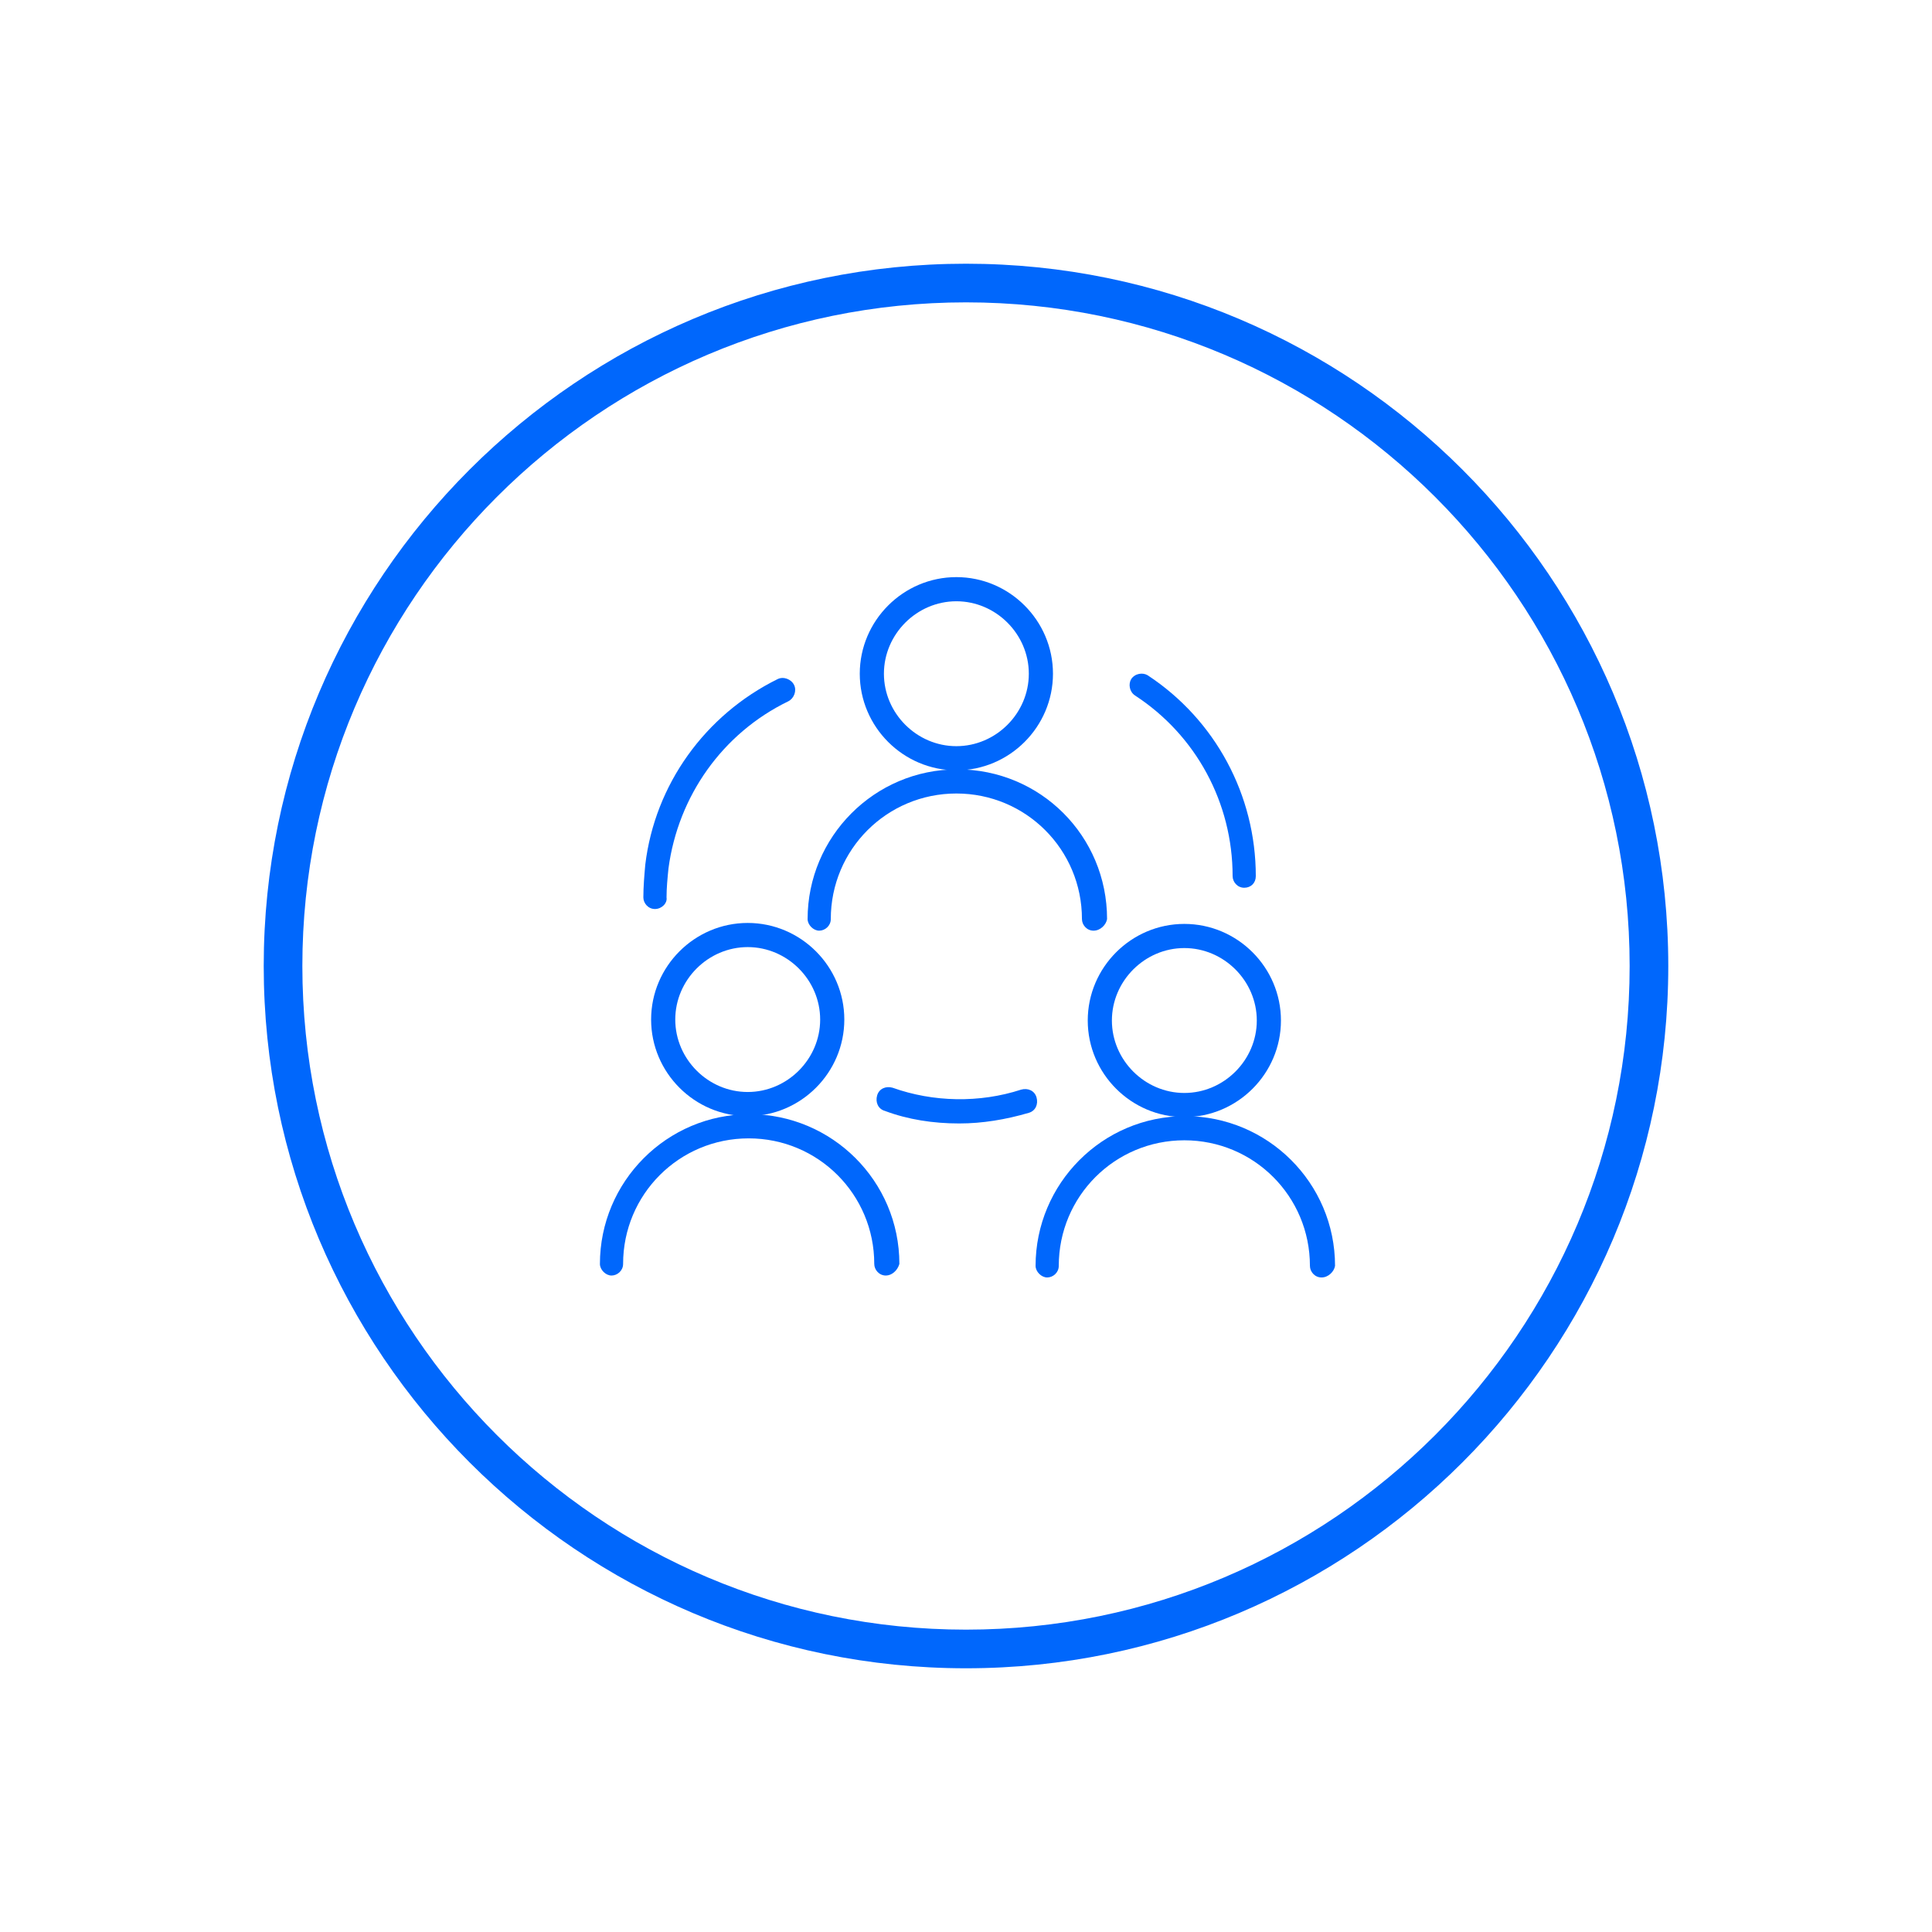 <?xml version="1.0" encoding="utf-8"?>
<!-- Generator: Adobe Illustrator 26.4.0, SVG Export Plug-In . SVG Version: 6.00 Build 0)  -->
<svg version="1.1" id="Layer_1" xmlns="http://www.w3.org/2000/svg" xmlns:xlink="http://www.w3.org/1999/xlink" x="0px" y="0px"
	 viewBox="0 0 200 200" style="enable-background:new 0 0 200 200;" xml:space="preserve">
<style type="text/css">
	.st0{fill:#0067FC;}
</style>
<g>
	<g>
		<g id="Group_263_00000002355346896097065190000011449802948087565216_" transform="translate(-598.5 -520.001)">
			<g id="Group_259_00000158751269004248508870000002282728039418442626_" transform="translate(549.903 487.744)">
				<g id="Ellipse_9_00000046304413756881230070000011567672100554593193_">
					<path class="st0" d="M147.6,112c-5.5,0-10-4.5-10-10s4.5-10,10-10c5.5,0,10,4.5,10,10S153.1,112,147.6,112z M147.6,94.5
						c-4.1,0-7.5,3.4-7.5,7.5s3.4,7.5,7.5,7.5s7.5-3.4,7.5-7.5S151.7,94.5,147.6,94.5z"/>
				</g>
				<g id="Path_16_00000176725970449951079410000006117354185462107295_">
					<path class="st0" d="M161.8,128.6c-0.7,0-1.2-0.6-1.2-1.2c0-7.2-5.8-13-13-13c-7.2,0-13,5.8-13,13c0,0.7-0.6,1.2-1.2,1.2
						s-1.2-0.6-1.2-1.2c0-8.5,6.9-15.5,15.5-15.5s15.5,6.9,15.5,15.5C163.1,128,162.5,128.6,161.8,128.6z"/>
				</g>
			</g>
		</g>
		<g id="Group_263_00000003819042170587091380000012584323425190387331_" transform="translate(-598.5 -520.001)">
			<g id="Group_259_00000000180701741874217740000015961094372400286851_" transform="translate(549.903 487.744)">
				<g id="Ellipse_9_00000094582880737485660680000009103701163849250495_">
					<path class="st0" d="M171.2,147.9c-5.5,0-10-4.5-10-10c0-5.5,4.5-10,10-10s10,4.5,10,10C181.2,143.4,176.7,147.9,171.2,147.9z
						 M171.2,130.4c-4.1,0-7.5,3.4-7.5,7.5s3.4,7.5,7.5,7.5s7.5-3.4,7.5-7.5S175.3,130.4,171.2,130.4z"/>
				</g>
				<g id="Path_16_00000166665475348691665300000017495705358334453908_">
					<path class="st0" d="M185.4,164.5c-0.7,0-1.2-0.6-1.2-1.2c0-7.2-5.8-13-13-13s-13,5.8-13,13c0,0.7-0.6,1.2-1.2,1.2
						s-1.2-0.6-1.2-1.2c0-8.5,6.9-15.5,15.5-15.5c8.5,0,15.5,6.9,15.5,15.5C186.7,163.9,186.1,164.5,185.4,164.5z"/>
				</g>
			</g>
		</g>
		<g id="Group_263_00000031175164137685284510000011981701527361547437_" transform="translate(-598.5 -520.001)">
			<g id="Group_259_00000065053205387835153130000007534662855724828552_" transform="translate(549.903 487.744)">
				<g id="Ellipse_9_00000001635633788790314360000008799379534250724748_">
					<path class="st0" d="M126,147.8c-5.5,0-10-4.5-10-10c0-5.5,4.5-10,10-10s10,4.5,10,10C136,143.3,131.5,147.8,126,147.8z
						 M126,130.3c-4.1,0-7.5,3.4-7.5,7.5s3.4,7.5,7.5,7.5s7.5-3.4,7.5-7.5S130.1,130.3,126,130.3z"/>
				</g>
				<g id="Path_16_00000152954790237861750580000014748326319772582272_">
					<path class="st0" d="M140.3,164.3c-0.7,0-1.2-0.6-1.2-1.2c0-7.2-5.8-13-13-13c-7.2,0-13,5.8-13,13c0,0.7-0.6,1.2-1.2,1.2
						s-1.2-0.6-1.2-1.2c0-8.5,6.9-15.5,15.5-15.5c8.5,0,15.5,6.9,15.5,15.5C141.5,163.8,140.9,164.3,140.3,164.3z"/>
				</g>
			</g>
		</g>
		<g>
			<path class="st0" d="M99.3,116.3c-2.7,0-5.3-0.4-7.7-1.3c-0.7-0.2-1-0.9-0.8-1.6c0.2-0.7,0.9-1,1.6-0.8c4.2,1.5,9,1.6,13.3,0.2
				c0.7-0.2,1.4,0.1,1.6,0.8c0.2,0.7-0.1,1.4-0.8,1.6C104.1,115.9,101.7,116.3,99.3,116.3z"/>
		</g>
		<g>
			<path class="st0" d="M128.8,91.9c-0.7,0-1.2-0.6-1.2-1.2c0-7.6-3.8-14.6-10.1-18.7c-0.6-0.4-0.7-1.2-0.4-1.7
				c0.4-0.6,1.2-0.7,1.7-0.4c7,4.6,11.2,12.4,11.2,20.8C130,91.4,129.5,91.9,128.8,91.9z"/>
		</g>
		<g>
			<path class="st0" d="M67.8,94.1c-0.7,0-1.2-0.6-1.2-1.2c0-1.1,0.1-2.3,0.2-3.4c1-8.3,6.2-15.5,13.7-19.2c0.6-0.3,1.4,0,1.7,0.6
				c0.3,0.6,0,1.4-0.6,1.7c-6.8,3.3-11.4,9.8-12.4,17.3c-0.1,1-0.2,2-0.2,3C69.1,93.5,68.5,94.1,67.8,94.1
				C67.8,94.1,67.8,94.1,67.8,94.1z"/>
		</g>
	</g>
	<g>
		<path class="st0" d="M100,172.7c-40.1,0-72.7-32.6-72.7-72.7S59.9,27.3,100,27.3s72.7,32.6,72.7,72.7S140.1,172.7,100,172.7z
			 M100,31.3c-37.9,0-68.7,30.8-68.7,68.7c0,37.9,30.8,68.7,68.7,68.7c37.9,0,68.7-30.8,68.7-68.7C168.7,62.1,137.9,31.3,100,31.3z"
			/>
	</g>
</g>
</svg>
